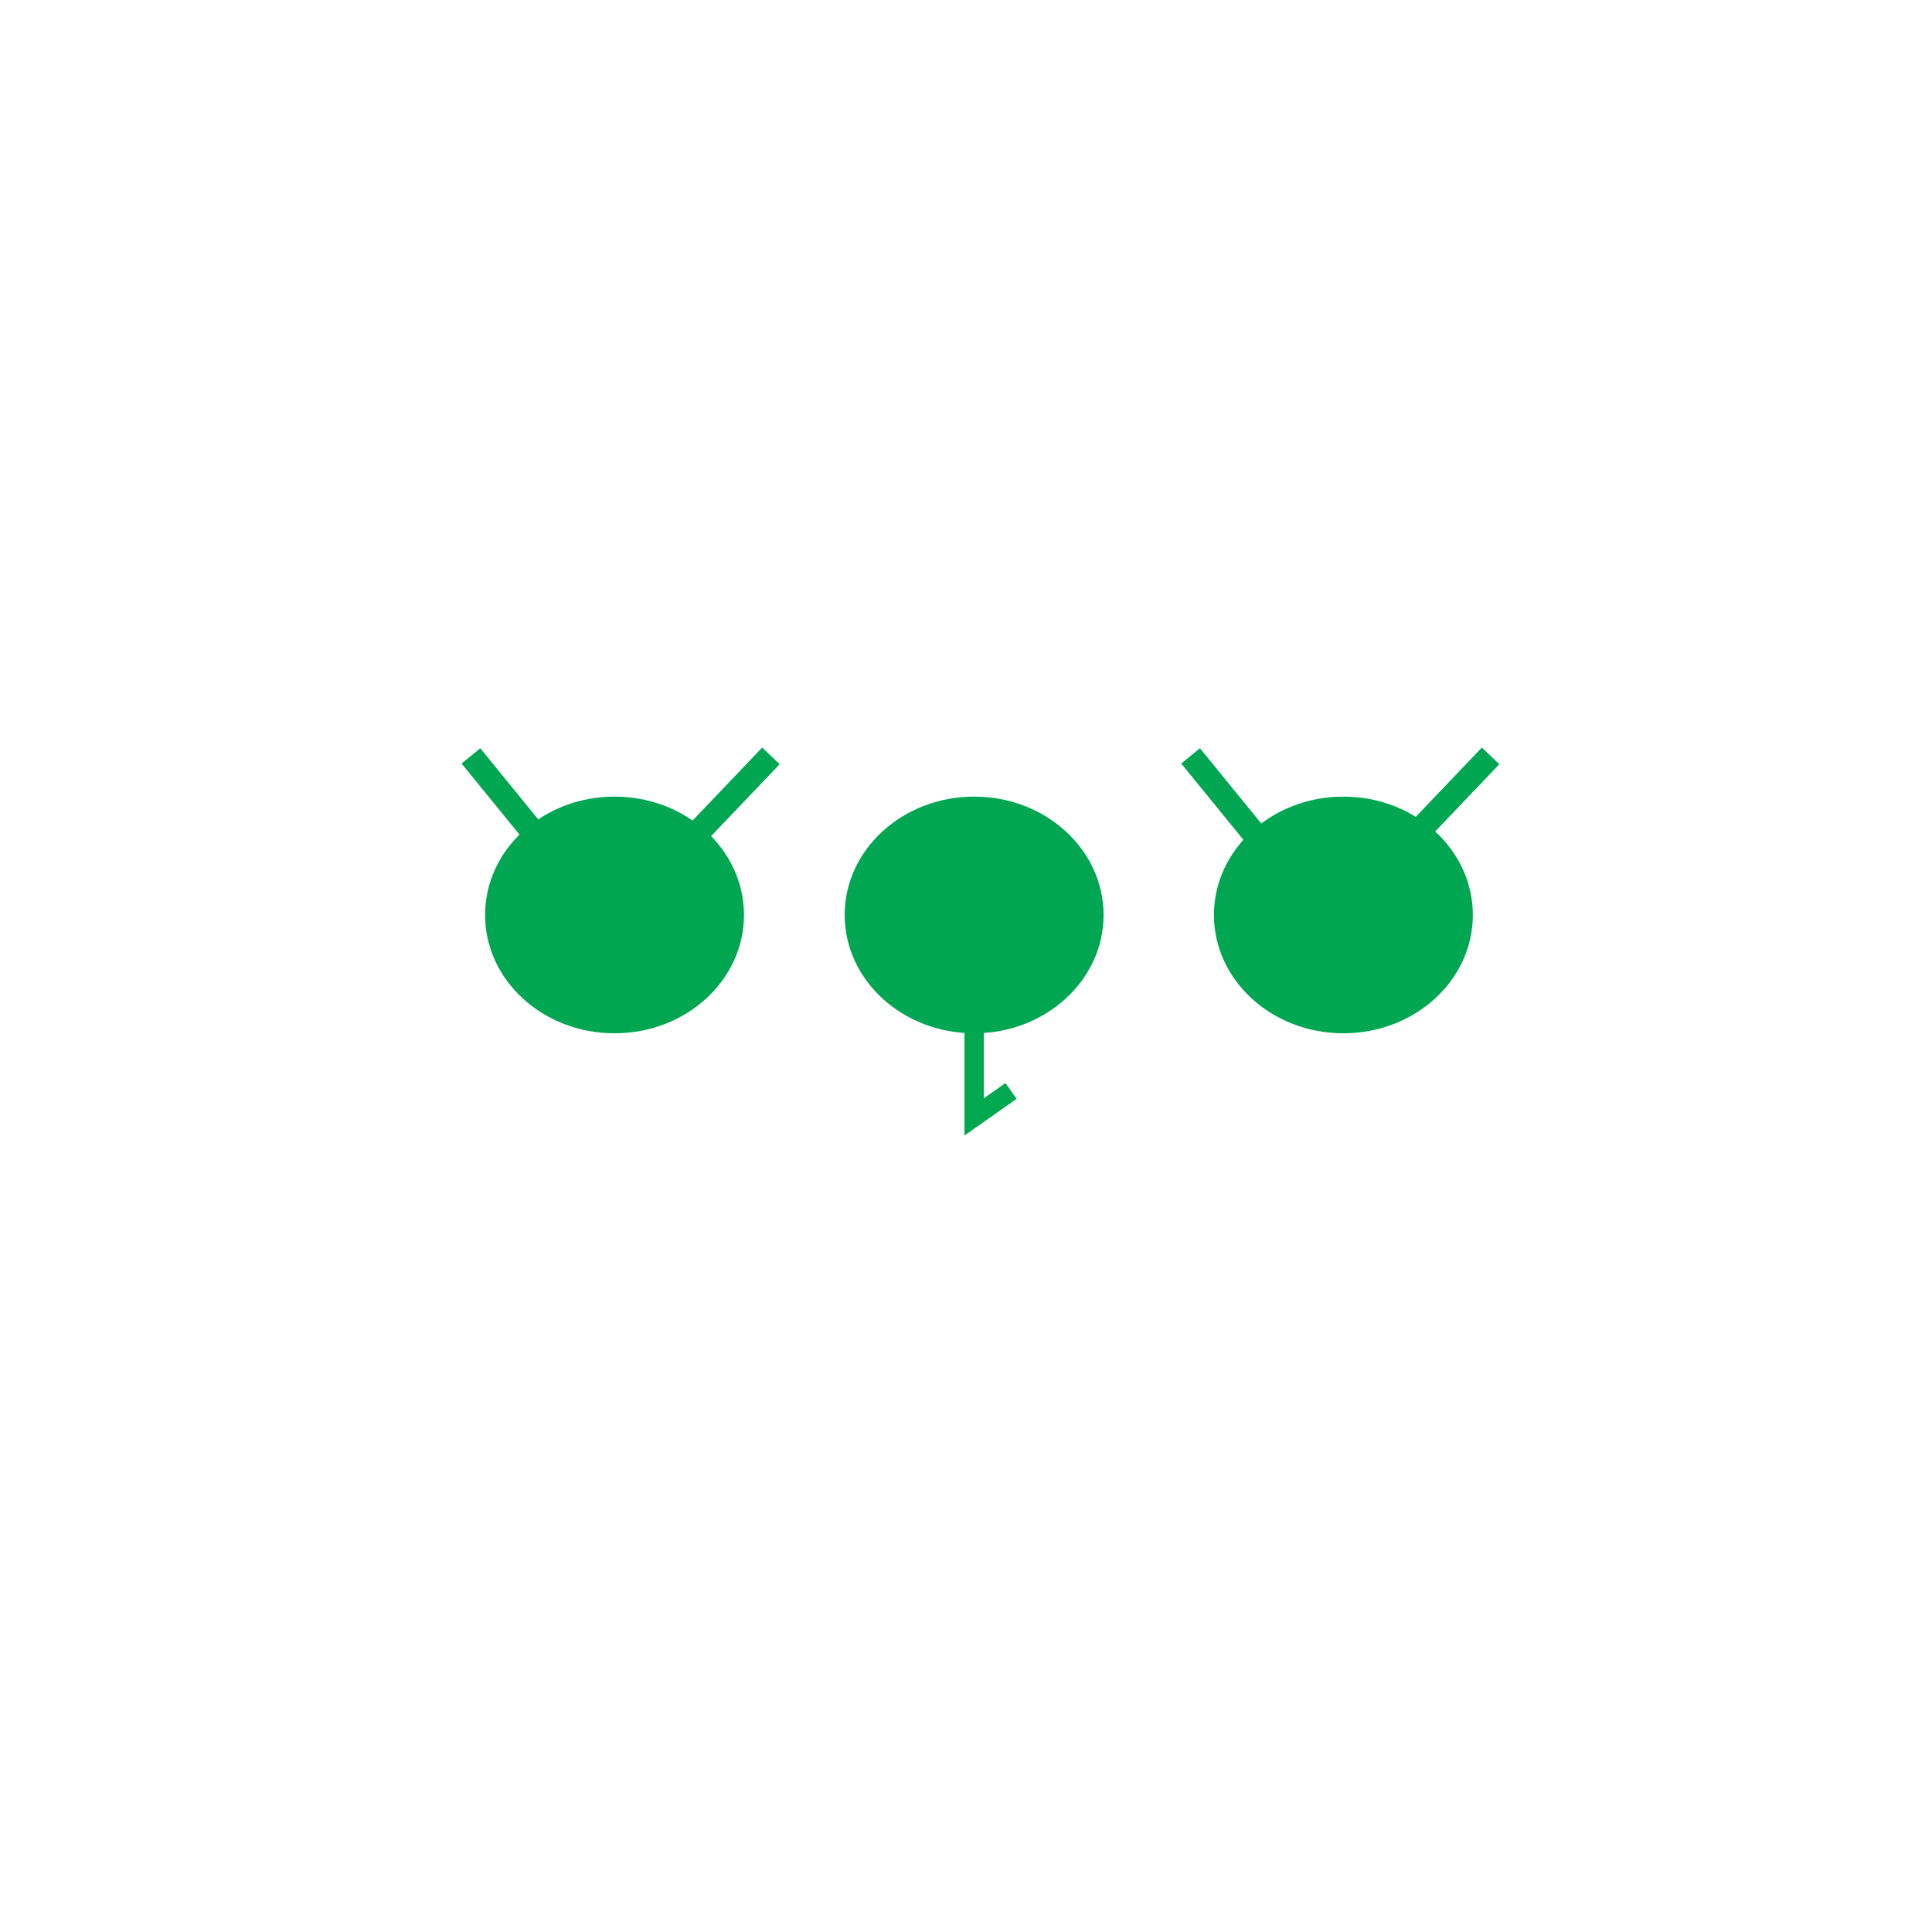 <?xml version="1.0" encoding="utf-8"?>
<!-- Generator: Adobe Illustrator 16.0.0, SVG Export Plug-In . SVG Version: 6.00 Build 0)  -->
<!DOCTYPE svg PUBLIC "-//W3C//DTD SVG 1.1//EN" "http://www.w3.org/Graphics/SVG/1.1/DTD/svg11.dtd">
<svg version="1.1" id="Version_1.0" xmlns="http://www.w3.org/2000/svg" xmlns:xlink="http://www.w3.org/1999/xlink" x="0px"
	 y="0px" width="400px" height="400px" viewBox="0 0 400 400" enable-background="new 0 0 400 400" xml:space="preserve">
<g id="mod1">
	<g>
		<line fill="none" stroke="#00A651" stroke-width="5" stroke-miterlimit="8" x1="261.167" y1="174.5" x2="246.5" y2="156.5"/>
		<line fill="none" stroke="#00A651" stroke-width="5" stroke-miterlimit="8" x1="292.584" y1="173.3" x2="308.611" y2="156.5"/>
		<path fill="#00A651" d="M278.135,164.932c-14.801,0-26.799,10.968-26.799,24.5c0,13.531,11.998,24.5,26.799,24.5
			c14.805,0,26.803-10.969,26.803-24.5C304.938,175.9,292.938,164.932,278.135,164.932L278.135,164.932z"/>
	</g>
	<g>
		<polyline fill="none" stroke="#00A84F" stroke-width="4" stroke-miterlimit="10" points="201.684,196.619 201.684,231.244 
			209.326,225.869 		"/>
		<path fill="#00A651" d="M201.686,164.932c-14.806,0-26.803,10.968-26.803,24.5c0,13.531,11.998,24.5,26.803,24.5
			c14.801,0,26.799-10.969,26.799-24.5C228.482,175.9,216.484,164.932,201.686,164.932L201.686,164.932z"/>
	</g>
	<g>
		<line fill="none" stroke="#00A651" stroke-width="5" stroke-miterlimit="8" x1="112.167" y1="174.5" x2="97.5" y2="156.5"/>
		<line fill="none" stroke="#00A651" stroke-width="5" stroke-miterlimit="8" x1="143.583" y1="173.3" x2="159.612" y2="156.5"/>
		<path fill="#00A651" d="M127.231,164.932c-14.803,0-26.8,10.968-26.8,24.5c0,13.531,11.998,24.5,26.8,24.5
			c14.802,0,26.802-10.969,26.802-24.5C154.033,175.9,142.034,164.932,127.231,164.932L127.231,164.932z"/>
	</g>
</g>
</svg>
